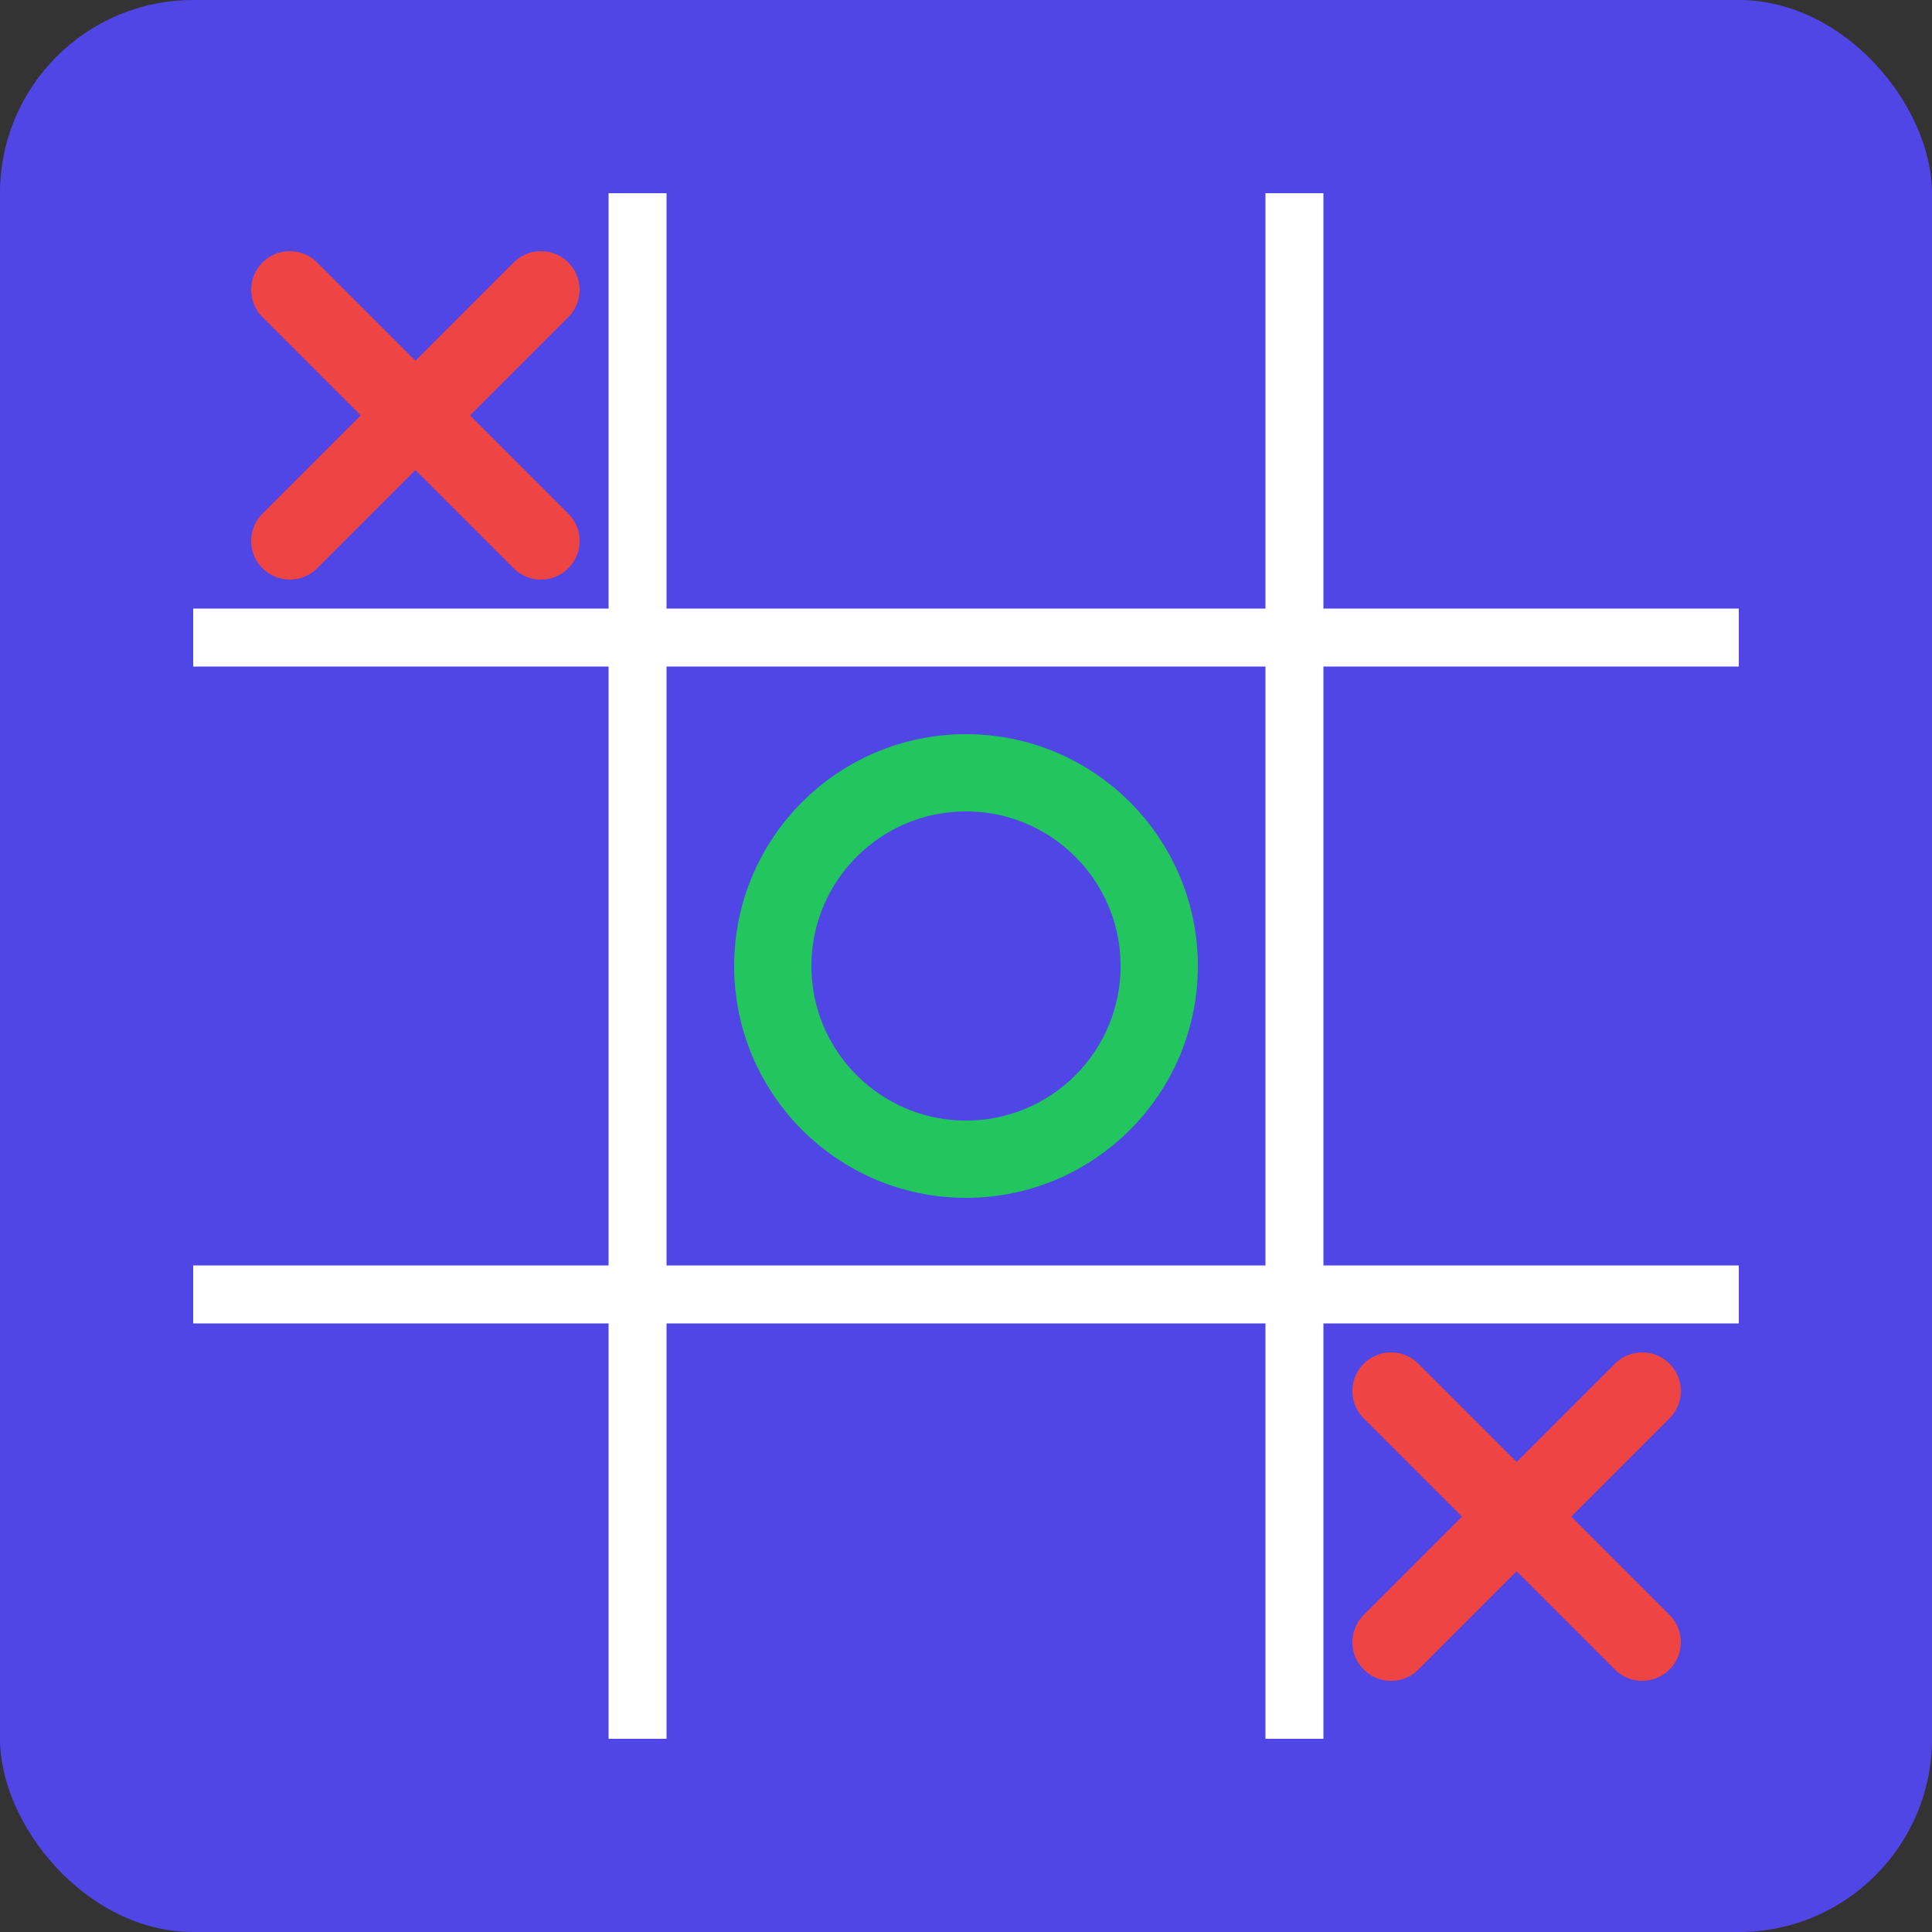 <?xml version="1.0" encoding="UTF-8"?>
<svg width="100" height="100" viewBox="0 0 100 100" xmlns="http://www.w3.org/2000/svg">
  <rect x="0" y="0" width="100" height="100" fill="#333333" stroke="none"/>
  <!-- Background -->
  <rect width="100" height="100" rx="10" fill="#4f46e5"/>
  
  <!-- Tic Tac Toe Grid -->
  <line x1="33" y1="10" x2="33" y2="90" stroke="white" stroke-width="3"/>
  <line x1="67" y1="10" x2="67" y2="90" stroke="white" stroke-width="3"/>
  <line x1="10" y1="33" x2="90" y2="33" stroke="white" stroke-width="3"/>
  <line x1="10" y1="67" x2="90" y2="67" stroke="white" stroke-width="3"/>
  
  <!-- X in top left -->
  <line x1="15" y1="15" x2="28" y2="28" stroke="#ef4444" stroke-width="4" stroke-linecap="round"/>
  <line x1="28" y1="15" x2="15" y2="28" stroke="#ef4444" stroke-width="4" stroke-linecap="round"/>
  
  <!-- O in middle -->
  <circle cx="50" cy="50" r="10" stroke="#22c55e" stroke-width="4" fill="none"/>
  
  <!-- X in bottom right -->
  <line x1="72" y1="72" x2="85" y2="85" stroke="#ef4444" stroke-width="4" stroke-linecap="round"/>
  <line x1="85" y1="72" x2="72" y2="85" stroke="#ef4444" stroke-width="4" stroke-linecap="round"/>
</svg>